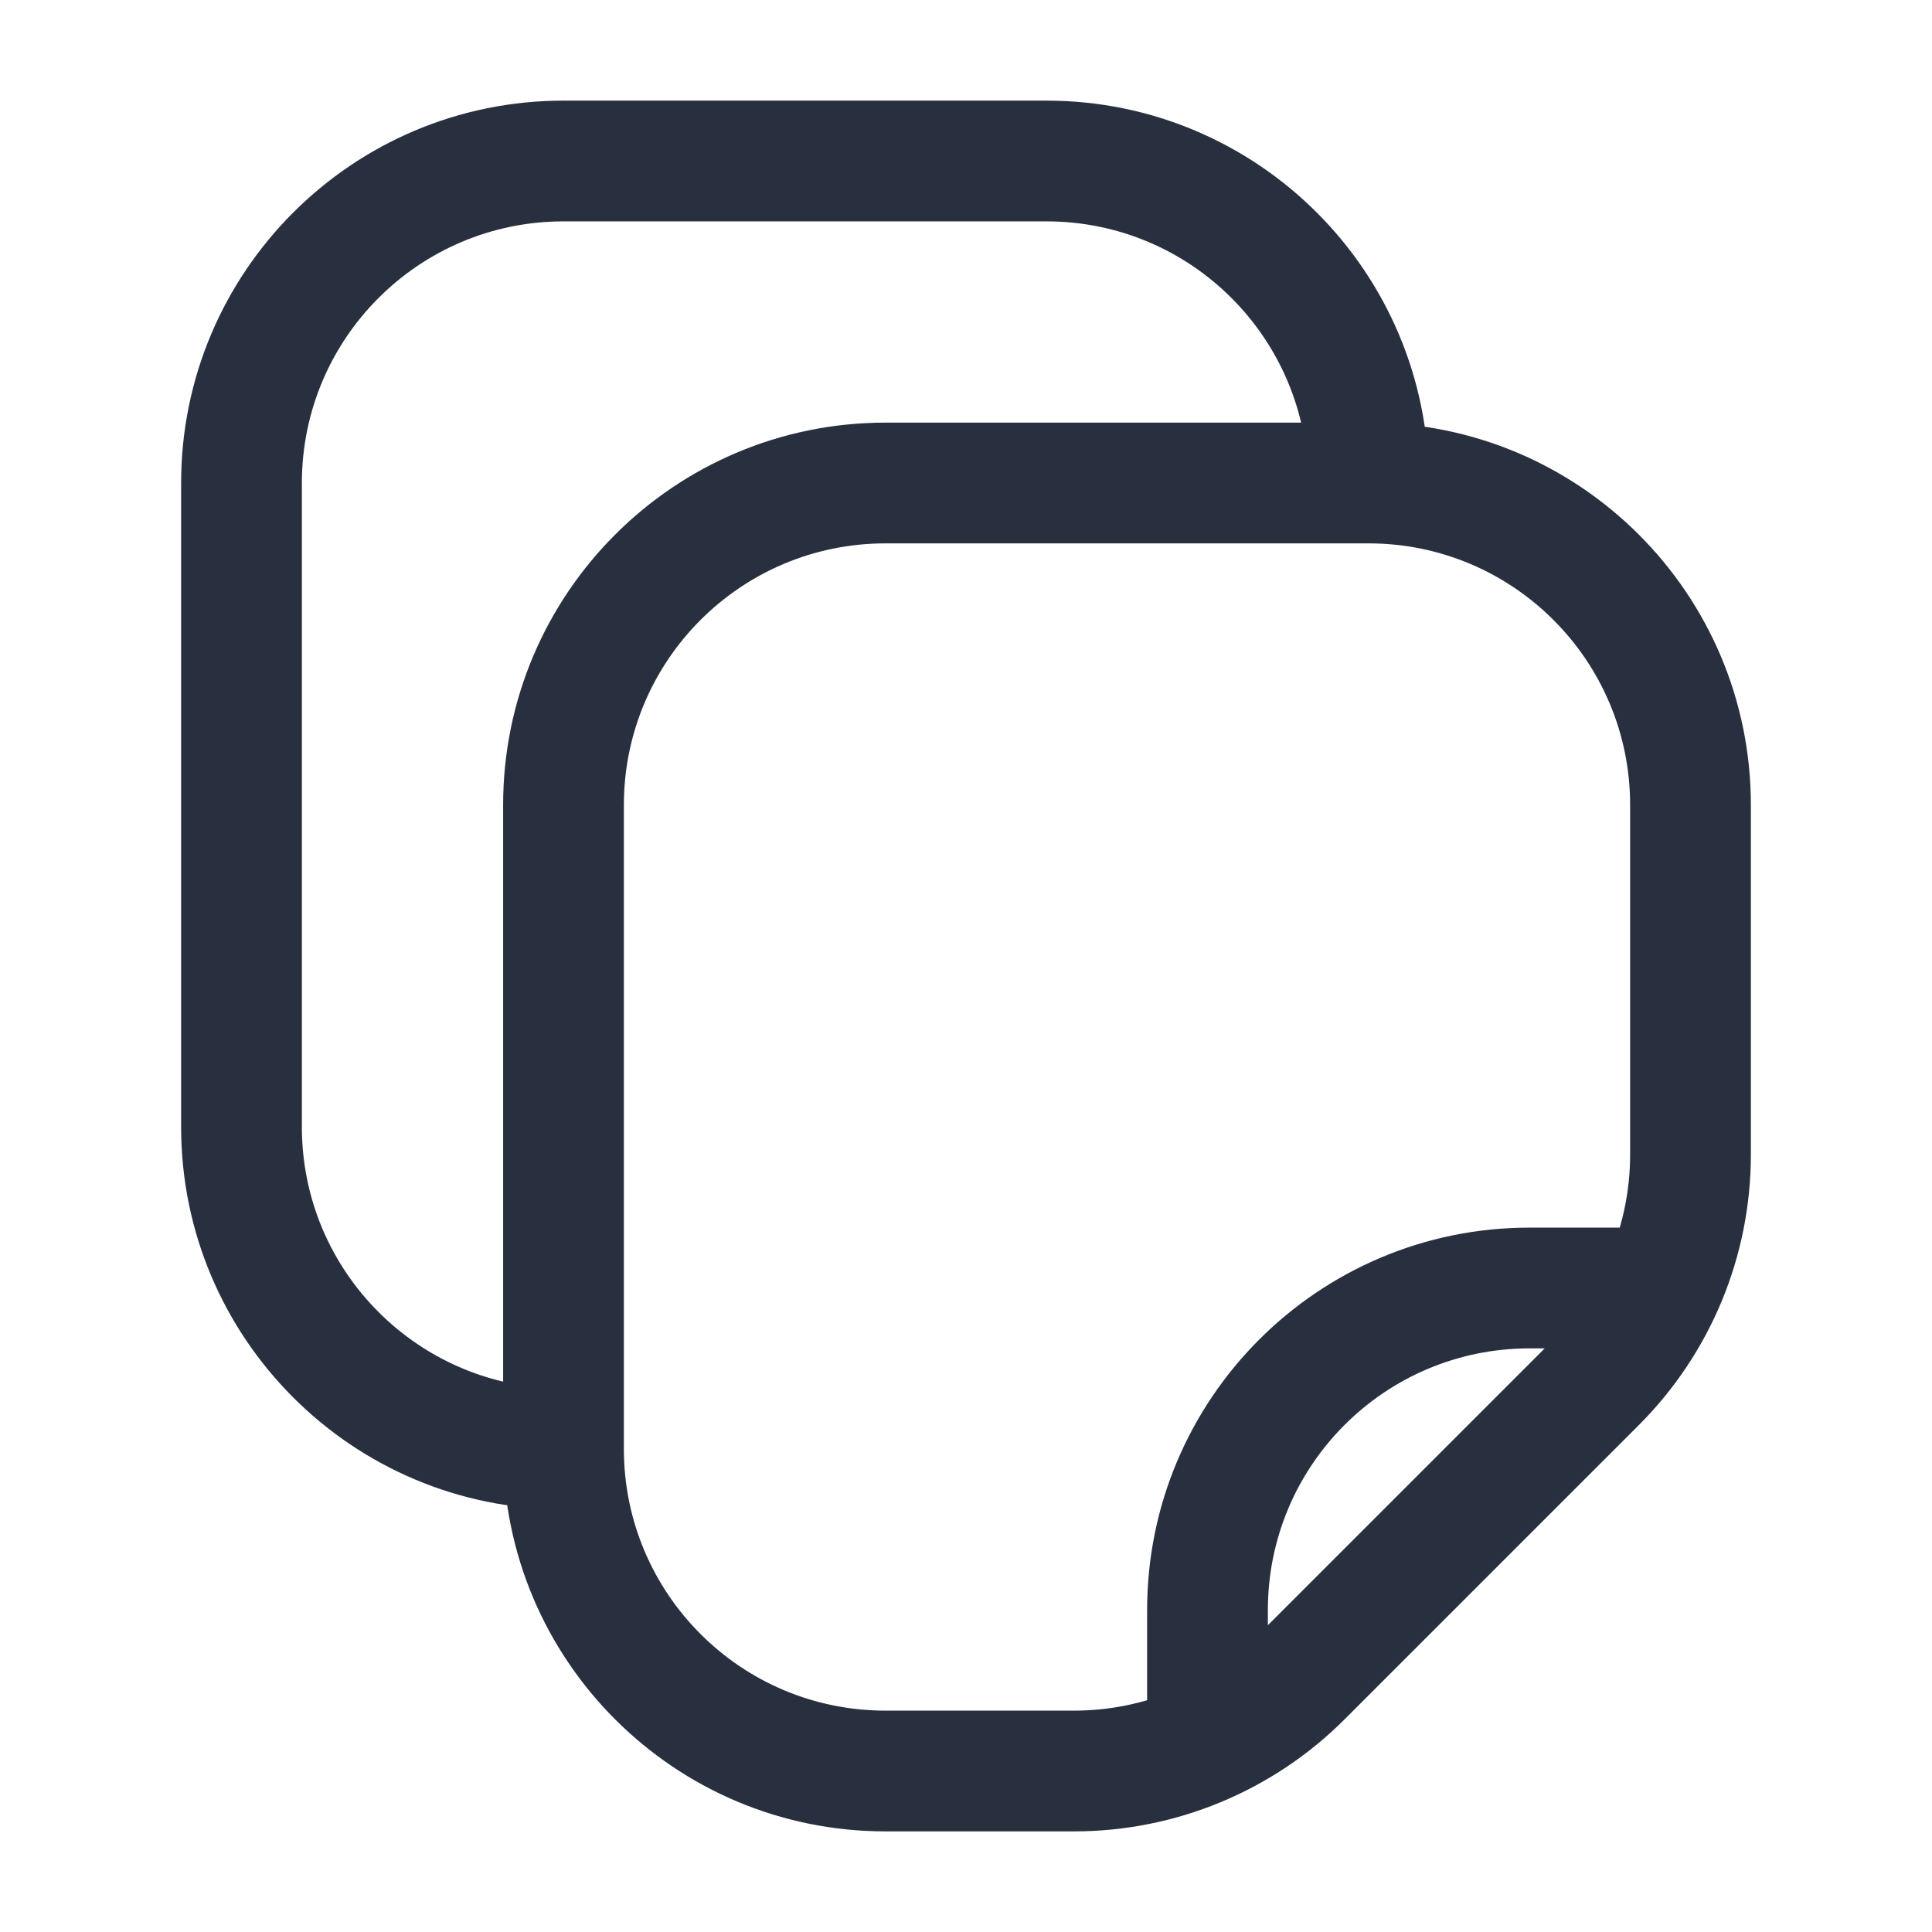 <svg width="24" height="24" viewBox="0 0 24 24" fill="none" xmlns="http://www.w3.org/2000/svg">
<path d="M7 10H7.75H7ZM11 6V5.25V6ZM17 6V6.75V6ZM21 10H20.25H21ZM21 14.343H21.75H21ZM13.343 22V21.25V22ZM11 22V22.75V22ZM19.828 17.172L19.298 16.641V16.641L19.828 17.172ZM16.172 20.828L15.641 20.298H15.641L16.172 20.828ZM3 14H2.25H3ZM3 6H2.25H3ZM13 2V1.25V2ZM15 20H14.25H15ZM19 16V16.75V16ZM7.75 18L7.75 10H6.25L6.25 18H7.75ZM11 6.75L17 6.75V5.25L11 5.25V6.75ZM20.25 10V14.343H21.75V10H20.25ZM13.343 21.25H11V22.75H13.343V21.25ZM19.298 16.641L15.641 20.298L16.702 21.359L20.359 17.702L19.298 16.641ZM13.343 22.75C14.603 22.75 15.811 22.25 16.702 21.359L15.641 20.298C15.032 20.908 14.205 21.25 13.343 21.25V22.75ZM20.25 14.343C20.25 15.205 19.908 16.032 19.298 16.641L20.359 17.702C21.25 16.811 21.75 15.603 21.75 14.343H20.25ZM7.75 10C7.75 8.205 9.205 6.75 11 6.75V5.25C8.377 5.25 6.25 7.377 6.25 10H7.75ZM6.25 18C6.25 20.623 8.377 22.75 11 22.75V21.25C9.205 21.25 7.75 19.795 7.75 18H6.25ZM17 6.75C18.795 6.75 20.25 8.205 20.25 10H21.75C21.75 7.377 19.623 5.25 17 5.25V6.75ZM3.75 14L3.75 6H2.25L2.25 14H3.75ZM7 2.75L13 2.75V1.25L7 1.25V2.75ZM3.75 6C3.75 4.205 5.205 2.75 7 2.75V1.25C4.377 1.25 2.25 3.377 2.25 6H3.75ZM2.25 14C2.25 16.623 4.377 18.75 7 18.75V17.25C5.205 17.25 3.75 15.795 3.75 14H2.25ZM13 2.75C14.795 2.75 16.25 4.205 16.25 6H17.75C17.75 3.377 15.623 1.25 13 1.25V2.75ZM15.75 22V20H14.25V22H15.75ZM19 16.75H21V15.25H19V16.75ZM15.75 20C15.75 18.205 17.205 16.75 19 16.75V15.25C16.377 15.25 14.25 17.377 14.25 20H15.75Z" fill="#28303F"/>
</svg>
